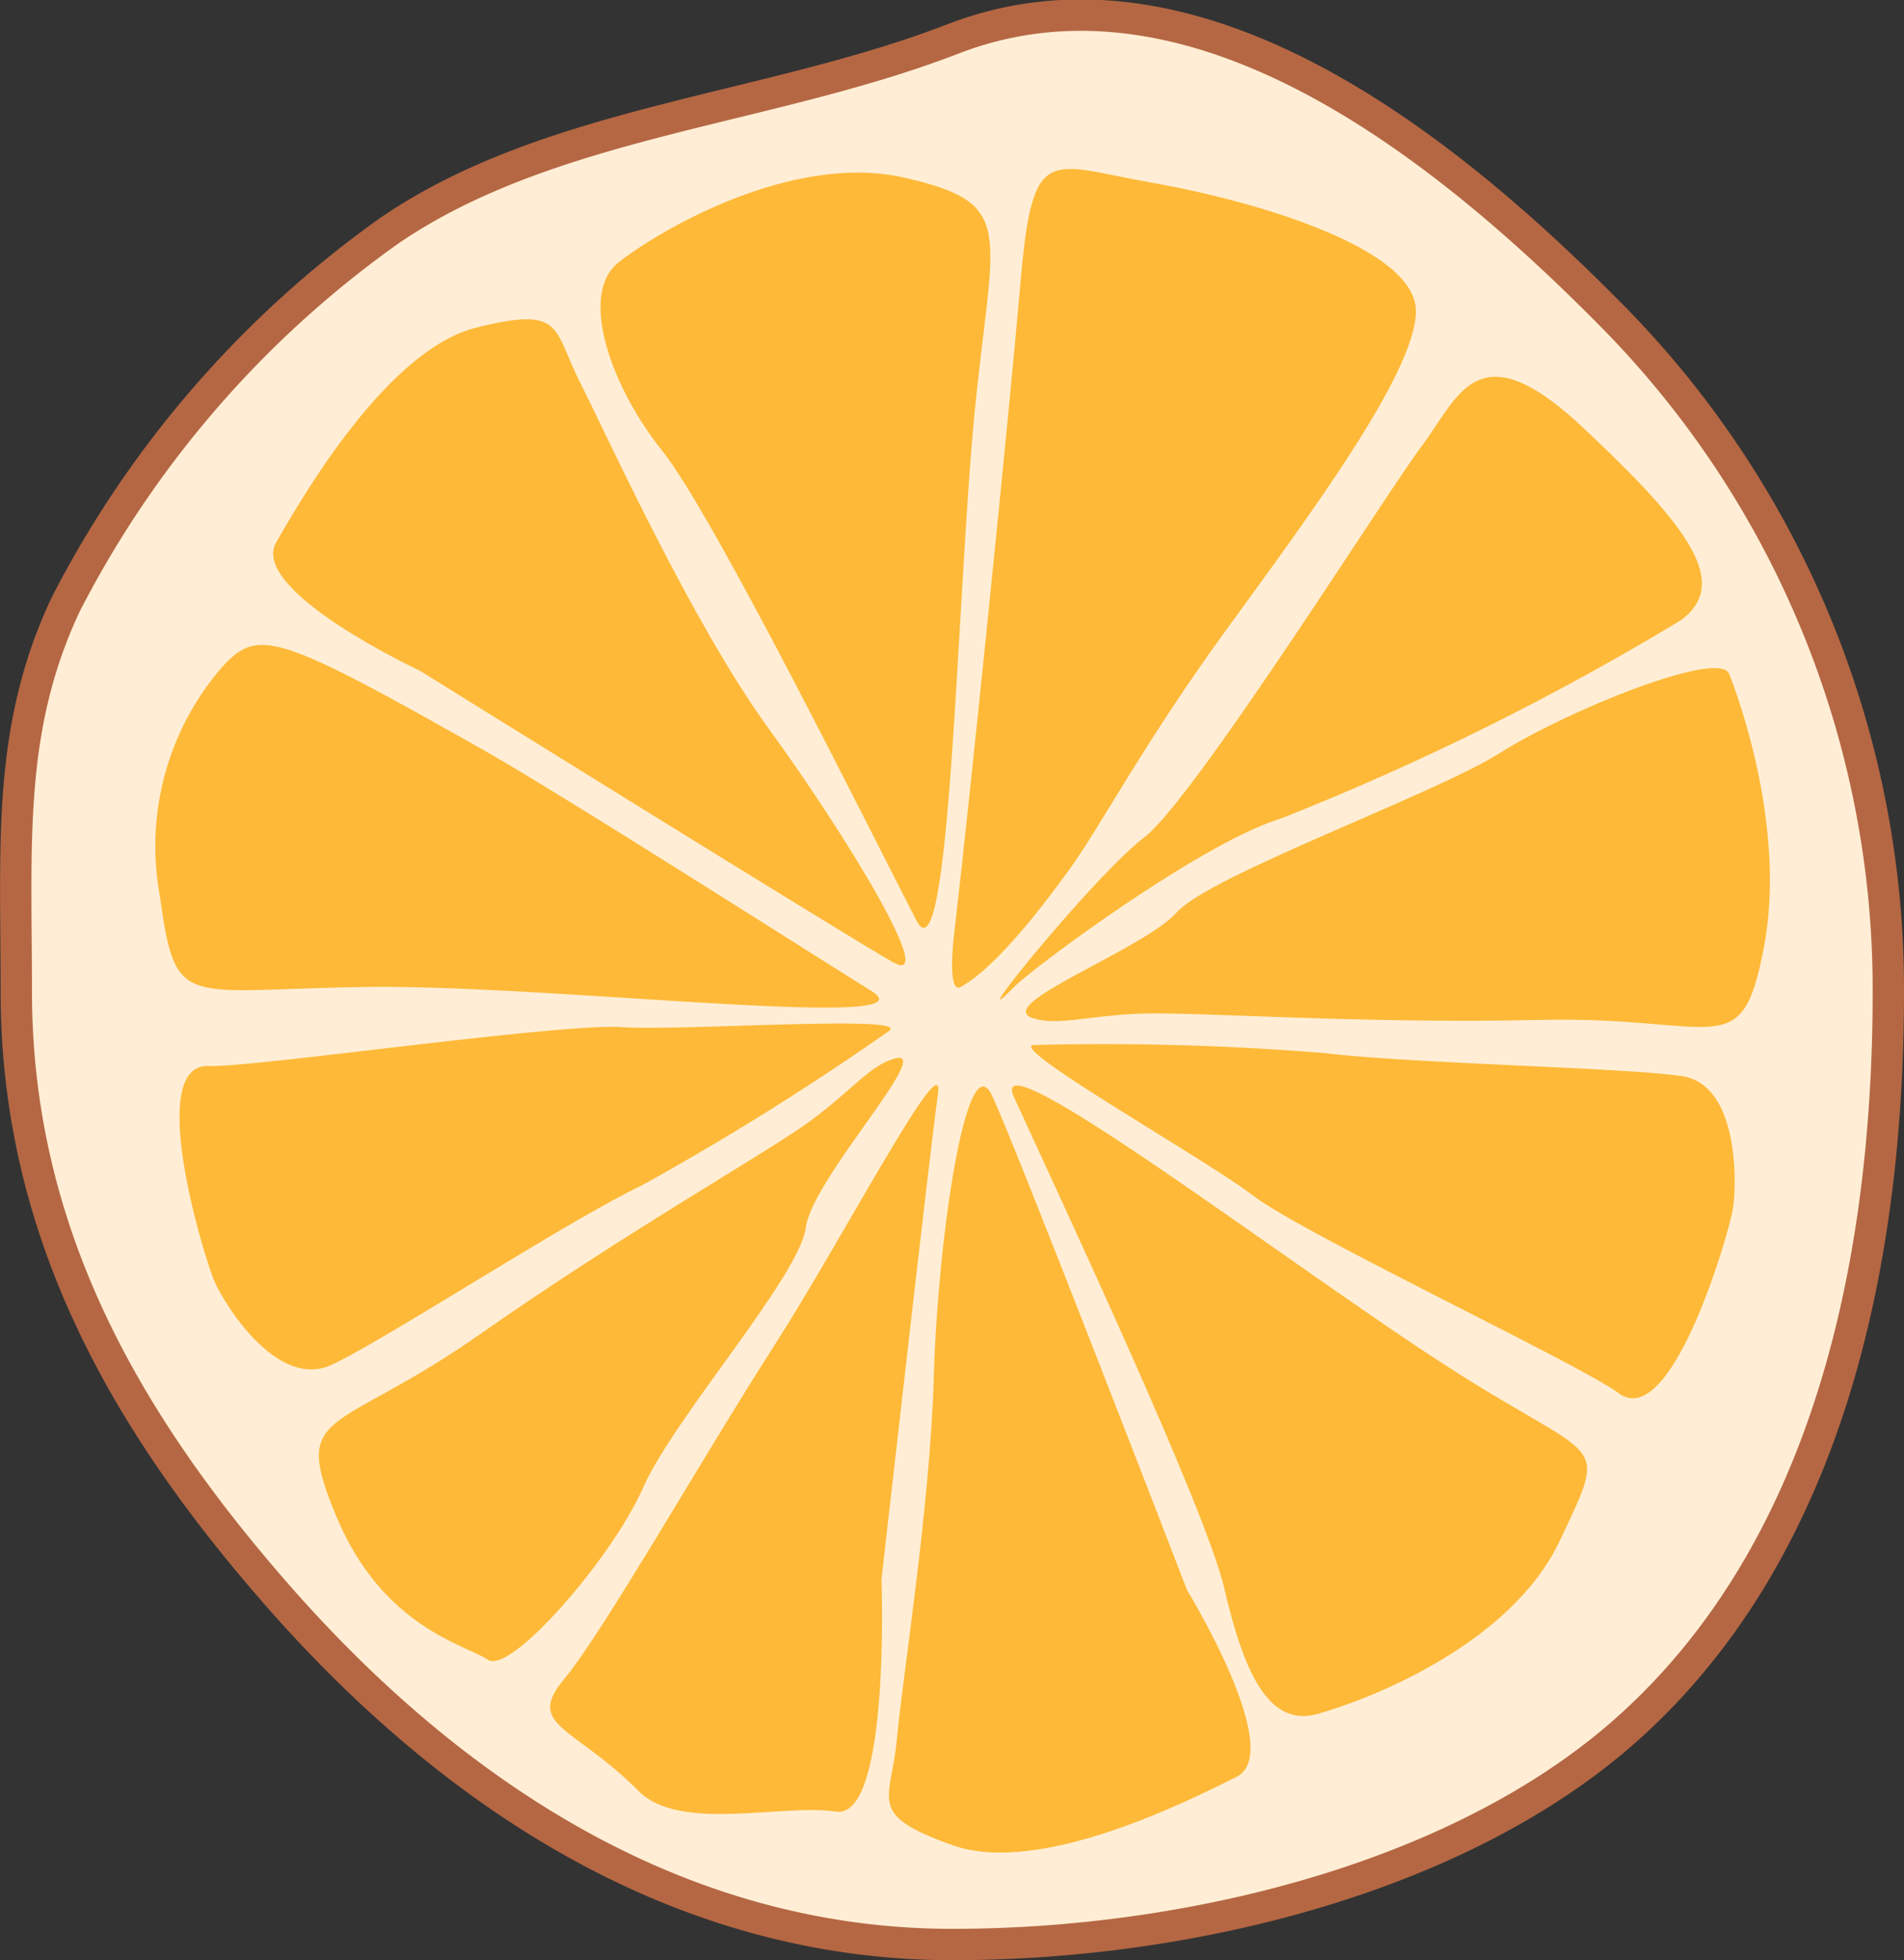 <svg xmlns="http://www.w3.org/2000/svg" viewBox="0 0 60.74 62.52"><rect x="0" y="0" width="60.74" height="62.52" fill="#333333" stroke="none"/><defs><style>.cls-1{fill:#ffeed5;stroke:#b56743;stroke-miterlimit:10;}.cls-2{fill:#feb938;}</style></defs><title>logo-orange</title><g id="Layer_2" data-name="Layer 2"><g id="Layer_1-2" data-name="Layer 1"><path class="cls-1" d="M60.24,31.63c0,9-2.08,17.83-8.19,23.39-5.28,4.81-14,7-21.67,7-8.92,0-16.2-5-21.67-11.3C4.06,45.37.52,39.34.52,31.63c0-4.71-.3-8.38,1.58-12.36A33.19,33.19,0,0,1,12.46,7.33c5.11-3.47,12-3.8,17.92-6.08,7.72-3,15.71,3.4,21.12,8.9A30.56,30.56,0,0,1,60.24,31.63Z"/><path class="cls-2" d="M30.64,31.48c1.18-.63,2.81-2.83,3.49-3.77,1-1.39,2.36-4,4.93-7.54s6.11-8.26,6.11-10.25-5.06-3.5-8.41-4.09S32.94,4.5,32.55,9.07c-.36,4.17-1.58,16.15-2.1,20.62C30.39,30.14,30.24,31.69,30.64,31.48Z"/><path class="cls-2" d="M36.49,26.72c-1.57,1.19-6,6.66-4.14,4.76.59-.6,5.92-4.57,8.48-5.36a85.41,85.41,0,0,0,12.81-6.35c1.58-1.19.2-3-3.15-6.14s-3.94-1-5.13.59S38.07,25.53,36.49,26.72Z"/><path class="cls-2" d="M31.63,34.91c-.79-1.58-1.71,4.5-1.84,9-.12,4.17-1,9.59-1.18,11.57s-1,2.38,1.77,3.37,7.49-1.39,9.07-2.18-1.58-5.95-1.58-5.95S32.27,36.19,31.63,34.91Z"/><path class="cls-2" d="M46.15,43.57C41.22,40.4,31.37,32.86,32.35,35c1.37,3,6.11,13.09,6.71,15.67s1.38,4.43,2.95,4,6.18-2.18,7.76-5.55S51.08,46.75,46.15,43.57Z"/><path class="cls-2" d="M29.23,29.35c1.09,2.13,1.29-10.33,1.86-16.18s1.39-6.67-2.22-7.5S21,7.37,19.73,8.37s-.26,3.94,1.39,6S27.71,26.4,29.23,29.35Z"/><path class="cls-2" d="M55.16,21.49c-.33-.79-5.2,1.19-7.3,2.52s-9.26,3.9-10.32,5.09-5.88,2.94-4.6,3.37c.79.26,1.71-.07,3.42-.14s7,.33,12.75.2,6.44,1.46,7.16-2.31S55.48,22.29,55.16,21.49Z"/><path class="cls-2" d="M25.71,39.14c.21-1.56,4.13-5.73,2.84-5.38-.79.21-1.35,1-2.71,2S20,39.27,15.32,42.55s-6.06,2.31-4.58,5.84,4.12,4.07,4.83,4.55,3.95-3.23,4.94-5.48S25.51,40.71,25.71,39.14Z"/><path class="cls-2" d="M53.64,34.32c-1.84-.27-8.67-.4-11.36-.73A87,87,0,0,0,33,33.33c-1,0,5.45,3.63,7,4.82s10.52,5.43,11.63,6.28c1.68,1.27,3.52-5.07,3.65-5.87S55.48,34.58,53.64,34.32Z"/><path class="cls-2" d="M13.39,21.39S27.24,30,28.47,30.68c1.53.89-1.49-4.06-3.94-7.43s-5.09-9.2-6-11S18,9.75,15.19,10.45s-5.5,5.31-6.38,6.85S13.39,21.39,13.39,21.39Z"/><path class="cls-2" d="M29.92,34.91c.26-1.75-3,4.55-5.26,8.07S19.25,52.05,18,53.55s.29,1.49,2.37,3.57c1.31,1.33,4.56.4,6.3.66s1.45-7.4,1.45-7.4S29.71,36.33,29.92,34.91Z"/><path class="cls-2" d="M11.65,31.48c5.85-.09,18.19,1.42,16.17.14C25,29.86,17.39,25,15.1,23.74c-6.33-3.58-6.88-3.68-8-2.48a8.72,8.72,0,0,0-2,7.31C5.61,32.25,5.8,31.56,11.65,31.48Z"/><path class="cls-2" d="M20.47,37.81a87.89,87.89,0,0,0,7.88-4.92c.82-.54-6.55,0-8.52-.13S8.08,34.05,6.69,34c-2.1-.14-.16,6.18.17,6.91s2,3.42,3.72,2.62S18,39,20.47,37.81Z"/></g></g></svg>